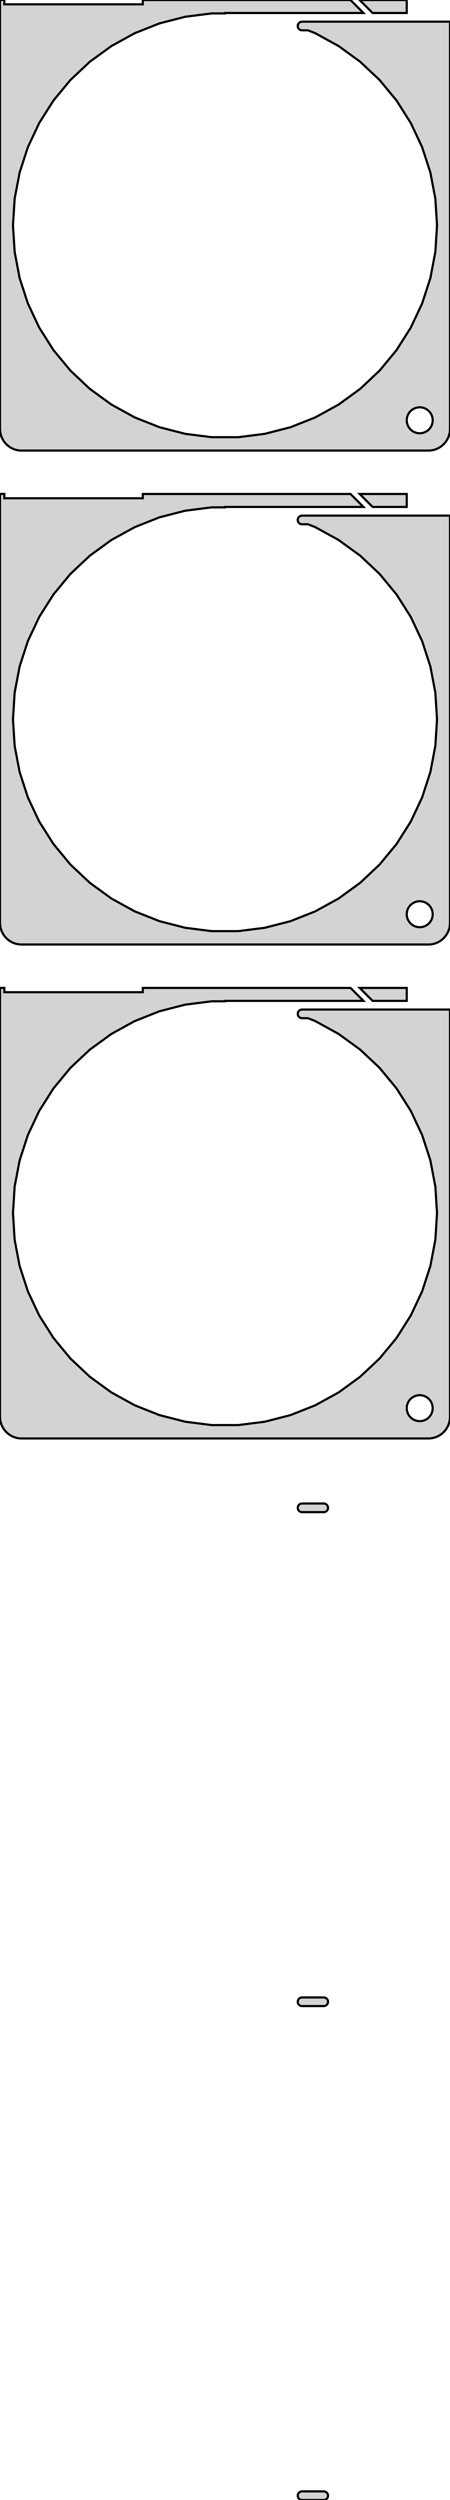 <?xml version="1.0" standalone="no"?>
<!DOCTYPE svg PUBLIC "-//W3C//DTD SVG 1.1//EN" "http://www.w3.org/Graphics/SVG/1.1/DTD/svg11.dtd">
<svg width="104mm" height="577mm" viewBox="-52 -622 104 577" xmlns="http://www.w3.org/2000/svg" version="1.1">
<title>OpenSCAD Model</title>
<path d="
M 47.937,-518.089 L 48.545,-518.245 L 49.129,-518.476 L 49.679,-518.778 L 50.187,-519.147 L 50.645,-519.577
 L 51.045,-520.061 L 51.382,-520.591 L 51.649,-521.159 L 51.843,-521.757 L 51.961,-522.373 L 52,-523
 L 52,-617 L 18.561,-617 L 18.561,-616.998 L 17.748,-616.998 L 17.624,-616.982 L 17.502,-616.951
 L 17.385,-616.905 L 17.275,-616.844 L 17.174,-616.771 L 17.082,-616.685 L 17.002,-616.588 L 16.935,-616.482
 L 16.881,-616.368 L 16.842,-616.249 L 16.819,-616.125 L 16.811,-616 L 16.819,-615.875 L 16.842,-615.751
 L 16.881,-615.632 L 16.935,-615.518 L 17.002,-615.412 L 17.082,-615.315 L 17.174,-615.229 L 17.275,-615.156
 L 17.385,-615.095 L 17.502,-615.049 L 17.624,-615.018 L 17.748,-615.002 L 19.182,-615.002 L 20.863,-614.337
 L 26.256,-611.372 L 31.234,-607.755 L 35.719,-603.543 L 39.642,-598.801 L 42.939,-593.606 L 45.559,-588.038
 L 47.461,-582.186 L 48.614,-576.141 L 49,-570 L 48.614,-563.859 L 47.461,-557.814 L 45.559,-551.962
 L 42.939,-546.394 L 39.642,-541.199 L 35.719,-536.457 L 31.234,-532.245 L 26.256,-528.628 L 20.863,-525.663
 L 15.142,-523.398 L 9.182,-521.868 L 3.077,-521.097 L -3.077,-521.097 L -9.182,-521.868 L -15.142,-523.398
 L -20.863,-525.663 L -26.256,-528.628 L -31.234,-532.245 L -35.719,-536.457 L -39.642,-541.199 L -42.939,-546.394
 L -45.559,-551.962 L -47.461,-557.814 L -48.614,-563.859 L -49,-570 L -48.614,-576.141 L -47.461,-582.186
 L -45.559,-588.038 L -42.939,-593.606 L -39.642,-598.801 L -35.719,-603.543 L -31.234,-607.755 L -26.256,-611.372
 L -20.863,-614.337 L -15.142,-616.602 L -9.182,-618.132 L -3.077,-618.903 L 0,-618.903 L 0,-619
 L 32,-619 L 29.01,-621.99 L -19,-621.99 L -19,-621 L -51,-621 L -51,-622
 L -52,-622 L -52,-523 L -51.961,-522.373 L -51.843,-521.757 L -51.649,-521.159 L -51.382,-520.591
 L -51.045,-520.061 L -50.645,-519.577 L -50.187,-519.147 L -49.679,-518.778 L -49.129,-518.476 L -48.545,-518.245
 L -47.937,-518.089 L -47.314,-518.01 L 47.314,-518.01 z
M 44.812,-522.006 L 44.438,-522.053 L 44.073,-522.147 L 43.723,-522.286 L 43.392,-522.467 L 43.088,-522.688
 L 42.813,-522.946 L 42.573,-523.237 L 42.371,-523.555 L 42.211,-523.896 L 42.094,-524.254 L 42.024,-524.624
 L 42,-525 L 42.024,-525.376 L 42.094,-525.746 L 42.211,-526.104 L 42.371,-526.445 L 42.573,-526.763
 L 42.813,-527.054 L 43.088,-527.312 L 43.392,-527.533 L 43.723,-527.714 L 44.073,-527.853 L 44.438,-527.947
 L 44.812,-527.994 L 45.188,-527.994 L 45.562,-527.947 L 45.927,-527.853 L 46.277,-527.714 L 46.608,-527.533
 L 46.912,-527.312 L 47.187,-527.054 L 47.427,-526.763 L 47.629,-526.445 L 47.789,-526.104 L 47.906,-525.746
 L 47.976,-525.376 L 48,-525 L 47.976,-524.624 L 47.906,-524.254 L 47.789,-523.896 L 47.629,-523.555
 L 47.427,-523.237 L 47.187,-522.946 L 46.912,-522.688 L 46.608,-522.467 L 46.277,-522.286 L 45.927,-522.147
 L 45.562,-522.053 L 45.188,-522.006 z
M 42,-621.99 L 31.131,-621.99 L 34.121,-619 L 42,-619 z
M 47.937,-404.089 L 48.545,-404.245 L 49.129,-404.476 L 49.679,-404.778 L 50.187,-405.147 L 50.645,-405.577
 L 51.045,-406.061 L 51.382,-406.591 L 51.649,-407.159 L 51.843,-407.757 L 51.961,-408.373 L 52,-409
 L 52,-503 L 18.561,-503 L 18.561,-502.998 L 17.748,-502.998 L 17.624,-502.982 L 17.502,-502.951
 L 17.385,-502.905 L 17.275,-502.844 L 17.174,-502.771 L 17.082,-502.685 L 17.002,-502.588 L 16.935,-502.482
 L 16.881,-502.368 L 16.842,-502.249 L 16.819,-502.125 L 16.811,-502 L 16.819,-501.875 L 16.842,-501.751
 L 16.881,-501.632 L 16.935,-501.518 L 17.002,-501.412 L 17.082,-501.315 L 17.174,-501.229 L 17.275,-501.156
 L 17.385,-501.095 L 17.502,-501.049 L 17.624,-501.018 L 17.748,-501.002 L 19.182,-501.002 L 20.863,-500.337
 L 26.256,-497.372 L 31.234,-493.755 L 35.719,-489.543 L 39.642,-484.801 L 42.939,-479.606 L 45.559,-474.038
 L 47.461,-468.186 L 48.614,-462.141 L 49,-456 L 48.614,-449.859 L 47.461,-443.814 L 45.559,-437.962
 L 42.939,-432.394 L 39.642,-427.199 L 35.719,-422.457 L 31.234,-418.245 L 26.256,-414.628 L 20.863,-411.663
 L 15.142,-409.398 L 9.182,-407.868 L 3.077,-407.097 L -3.077,-407.097 L -9.182,-407.868 L -15.142,-409.398
 L -20.863,-411.663 L -26.256,-414.628 L -31.234,-418.245 L -35.719,-422.457 L -39.642,-427.199 L -42.939,-432.394
 L -45.559,-437.962 L -47.461,-443.814 L -48.614,-449.859 L -49,-456 L -48.614,-462.141 L -47.461,-468.186
 L -45.559,-474.038 L -42.939,-479.606 L -39.642,-484.801 L -35.719,-489.543 L -31.234,-493.755 L -26.256,-497.372
 L -20.863,-500.337 L -15.142,-502.602 L -9.182,-504.132 L -3.077,-504.903 L 0,-504.903 L 0,-505
 L 32,-505 L 29.01,-507.99 L -19,-507.99 L -19,-507 L -51,-507 L -51,-508
 L -52,-508 L -52,-409 L -51.961,-408.373 L -51.843,-407.757 L -51.649,-407.159 L -51.382,-406.591
 L -51.045,-406.061 L -50.645,-405.577 L -50.187,-405.147 L -49.679,-404.778 L -49.129,-404.476 L -48.545,-404.245
 L -47.937,-404.089 L -47.314,-404.01 L 47.314,-404.01 z
M 44.812,-408.006 L 44.438,-408.053 L 44.073,-408.147 L 43.723,-408.286 L 43.392,-408.467 L 43.088,-408.688
 L 42.813,-408.946 L 42.573,-409.237 L 42.371,-409.555 L 42.211,-409.896 L 42.094,-410.254 L 42.024,-410.624
 L 42,-411 L 42.024,-411.376 L 42.094,-411.746 L 42.211,-412.104 L 42.371,-412.445 L 42.573,-412.763
 L 42.813,-413.054 L 43.088,-413.312 L 43.392,-413.533 L 43.723,-413.714 L 44.073,-413.853 L 44.438,-413.947
 L 44.812,-413.994 L 45.188,-413.994 L 45.562,-413.947 L 45.927,-413.853 L 46.277,-413.714 L 46.608,-413.533
 L 46.912,-413.312 L 47.187,-413.054 L 47.427,-412.763 L 47.629,-412.445 L 47.789,-412.104 L 47.906,-411.746
 L 47.976,-411.376 L 48,-411 L 47.976,-410.624 L 47.906,-410.254 L 47.789,-409.896 L 47.629,-409.555
 L 47.427,-409.237 L 47.187,-408.946 L 46.912,-408.688 L 46.608,-408.467 L 46.277,-408.286 L 45.927,-408.147
 L 45.562,-408.053 L 45.188,-408.006 z
M 42,-507.99 L 31.131,-507.99 L 34.121,-505 L 42,-505 z
M 47.937,-290.089 L 48.545,-290.245 L 49.129,-290.476 L 49.679,-290.778 L 50.187,-291.147 L 50.645,-291.577
 L 51.045,-292.061 L 51.382,-292.591 L 51.649,-293.159 L 51.843,-293.757 L 51.961,-294.373 L 52,-295
 L 52,-389 L 18.561,-389 L 18.561,-388.998 L 17.748,-388.998 L 17.624,-388.982 L 17.502,-388.951
 L 17.385,-388.905 L 17.275,-388.844 L 17.174,-388.771 L 17.082,-388.685 L 17.002,-388.588 L 16.935,-388.482
 L 16.881,-388.368 L 16.842,-388.249 L 16.819,-388.125 L 16.811,-388 L 16.819,-387.875 L 16.842,-387.751
 L 16.881,-387.632 L 16.935,-387.518 L 17.002,-387.412 L 17.082,-387.315 L 17.174,-387.229 L 17.275,-387.156
 L 17.385,-387.095 L 17.502,-387.049 L 17.624,-387.018 L 17.748,-387.002 L 19.182,-387.002 L 20.863,-386.337
 L 26.256,-383.372 L 31.234,-379.755 L 35.719,-375.543 L 39.642,-370.801 L 42.939,-365.606 L 45.559,-360.038
 L 47.461,-354.186 L 48.614,-348.141 L 49,-342 L 48.614,-335.859 L 47.461,-329.814 L 45.559,-323.962
 L 42.939,-318.394 L 39.642,-313.199 L 35.719,-308.457 L 31.234,-304.245 L 26.256,-300.628 L 20.863,-297.663
 L 15.142,-295.398 L 9.182,-293.868 L 3.077,-293.097 L -3.077,-293.097 L -9.182,-293.868 L -15.142,-295.398
 L -20.863,-297.663 L -26.256,-300.628 L -31.234,-304.245 L -35.719,-308.457 L -39.642,-313.199 L -42.939,-318.394
 L -45.559,-323.962 L -47.461,-329.814 L -48.614,-335.859 L -49,-342 L -48.614,-348.141 L -47.461,-354.186
 L -45.559,-360.038 L -42.939,-365.606 L -39.642,-370.801 L -35.719,-375.543 L -31.234,-379.755 L -26.256,-383.372
 L -20.863,-386.337 L -15.142,-388.602 L -9.182,-390.132 L -3.077,-390.903 L 0,-390.903 L 0,-391
 L 32,-391 L 29.01,-393.99 L -19,-393.99 L -19,-393 L -51,-393 L -51,-394
 L -52,-394 L -52,-295 L -51.961,-294.373 L -51.843,-293.757 L -51.649,-293.159 L -51.382,-292.591
 L -51.045,-292.061 L -50.645,-291.577 L -50.187,-291.147 L -49.679,-290.778 L -49.129,-290.476 L -48.545,-290.245
 L -47.937,-290.089 L -47.314,-290.01 L 47.314,-290.01 z
M 44.812,-294.006 L 44.438,-294.053 L 44.073,-294.147 L 43.723,-294.286 L 43.392,-294.467 L 43.088,-294.688
 L 42.813,-294.946 L 42.573,-295.237 L 42.371,-295.555 L 42.211,-295.896 L 42.094,-296.254 L 42.024,-296.624
 L 42,-297 L 42.024,-297.376 L 42.094,-297.746 L 42.211,-298.104 L 42.371,-298.445 L 42.573,-298.763
 L 42.813,-299.054 L 43.088,-299.312 L 43.392,-299.533 L 43.723,-299.714 L 44.073,-299.853 L 44.438,-299.947
 L 44.812,-299.994 L 45.188,-299.994 L 45.562,-299.947 L 45.927,-299.853 L 46.277,-299.714 L 46.608,-299.533
 L 46.912,-299.312 L 47.187,-299.054 L 47.427,-298.763 L 47.629,-298.445 L 47.789,-298.104 L 47.906,-297.746
 L 47.976,-297.376 L 48,-297 L 47.976,-296.624 L 47.906,-296.254 L 47.789,-295.896 L 47.629,-295.555
 L 47.427,-295.237 L 47.187,-294.946 L 46.912,-294.688 L 46.608,-294.467 L 46.277,-294.286 L 45.927,-294.147
 L 45.562,-294.053 L 45.188,-294.006 z
M 42,-393.99 L 31.131,-393.99 L 34.121,-391 L 42,-391 z
M 22.998,-273.018 L 23.12,-273.049 L 23.237,-273.095 L 23.347,-273.156 L 23.448,-273.229 L 23.54,-273.315
 L 23.62,-273.412 L 23.687,-273.518 L 23.741,-273.632 L 23.78,-273.751 L 23.803,-273.875 L 23.811,-274
 L 23.803,-274.125 L 23.78,-274.249 L 23.741,-274.368 L 23.687,-274.482 L 23.62,-274.588 L 23.54,-274.685
 L 23.448,-274.771 L 23.347,-274.844 L 23.237,-274.905 L 23.12,-274.951 L 22.998,-274.982 L 22.874,-274.998
 L 17.748,-274.998 L 17.624,-274.982 L 17.502,-274.951 L 17.385,-274.905 L 17.275,-274.844 L 17.174,-274.771
 L 17.082,-274.685 L 17.002,-274.588 L 16.935,-274.482 L 16.881,-274.368 L 16.842,-274.249 L 16.819,-274.125
 L 16.811,-274 L 16.819,-273.875 L 16.842,-273.751 L 16.881,-273.632 L 16.935,-273.518 L 17.002,-273.412
 L 17.082,-273.315 L 17.174,-273.229 L 17.275,-273.156 L 17.385,-273.095 L 17.502,-273.049 L 17.624,-273.018
 L 17.748,-273.002 L 22.874,-273.002 z
M 22.998,-159.018 L 23.12,-159.049 L 23.237,-159.095 L 23.347,-159.156 L 23.448,-159.229 L 23.54,-159.315
 L 23.62,-159.412 L 23.687,-159.518 L 23.741,-159.632 L 23.78,-159.751 L 23.803,-159.875 L 23.811,-160
 L 23.803,-160.125 L 23.78,-160.249 L 23.741,-160.368 L 23.687,-160.482 L 23.62,-160.588 L 23.54,-160.685
 L 23.448,-160.771 L 23.347,-160.844 L 23.237,-160.905 L 23.12,-160.951 L 22.998,-160.982 L 22.874,-160.998
 L 17.748,-160.998 L 17.624,-160.982 L 17.502,-160.951 L 17.385,-160.905 L 17.275,-160.844 L 17.174,-160.771
 L 17.082,-160.685 L 17.002,-160.588 L 16.935,-160.482 L 16.881,-160.368 L 16.842,-160.249 L 16.819,-160.125
 L 16.811,-160 L 16.819,-159.875 L 16.842,-159.751 L 16.881,-159.632 L 16.935,-159.518 L 17.002,-159.412
 L 17.082,-159.315 L 17.174,-159.229 L 17.275,-159.156 L 17.385,-159.095 L 17.502,-159.049 L 17.624,-159.018
 L 17.748,-159.002 L 22.874,-159.002 z
M 22.998,-45.018 L 23.12,-45.049 L 23.237,-45.095 L 23.347,-45.156 L 23.448,-45.23 L 23.54,-45.315
 L 23.62,-45.412 L 23.687,-45.518 L 23.741,-45.632 L 23.78,-45.751 L 23.803,-45.875 L 23.811,-46
 L 23.803,-46.125 L 23.78,-46.249 L 23.741,-46.368 L 23.687,-46.482 L 23.62,-46.588 L 23.54,-46.684
 L 23.448,-46.77 L 23.347,-46.844 L 23.237,-46.905 L 23.12,-46.951 L 22.998,-46.982 L 22.874,-46.998
 L 17.748,-46.998 L 17.624,-46.982 L 17.502,-46.951 L 17.385,-46.905 L 17.275,-46.844 L 17.174,-46.77
 L 17.082,-46.684 L 17.002,-46.588 L 16.935,-46.482 L 16.881,-46.368 L 16.842,-46.249 L 16.819,-46.125
 L 16.811,-46 L 16.819,-45.875 L 16.842,-45.751 L 16.881,-45.632 L 16.935,-45.518 L 17.002,-45.412
 L 17.082,-45.315 L 17.174,-45.23 L 17.275,-45.156 L 17.385,-45.095 L 17.502,-45.049 L 17.624,-45.018
 L 17.748,-45.002 L 22.874,-45.002 z
" stroke="black" fill="lightgray" stroke-width="0.5"/>
</svg>
